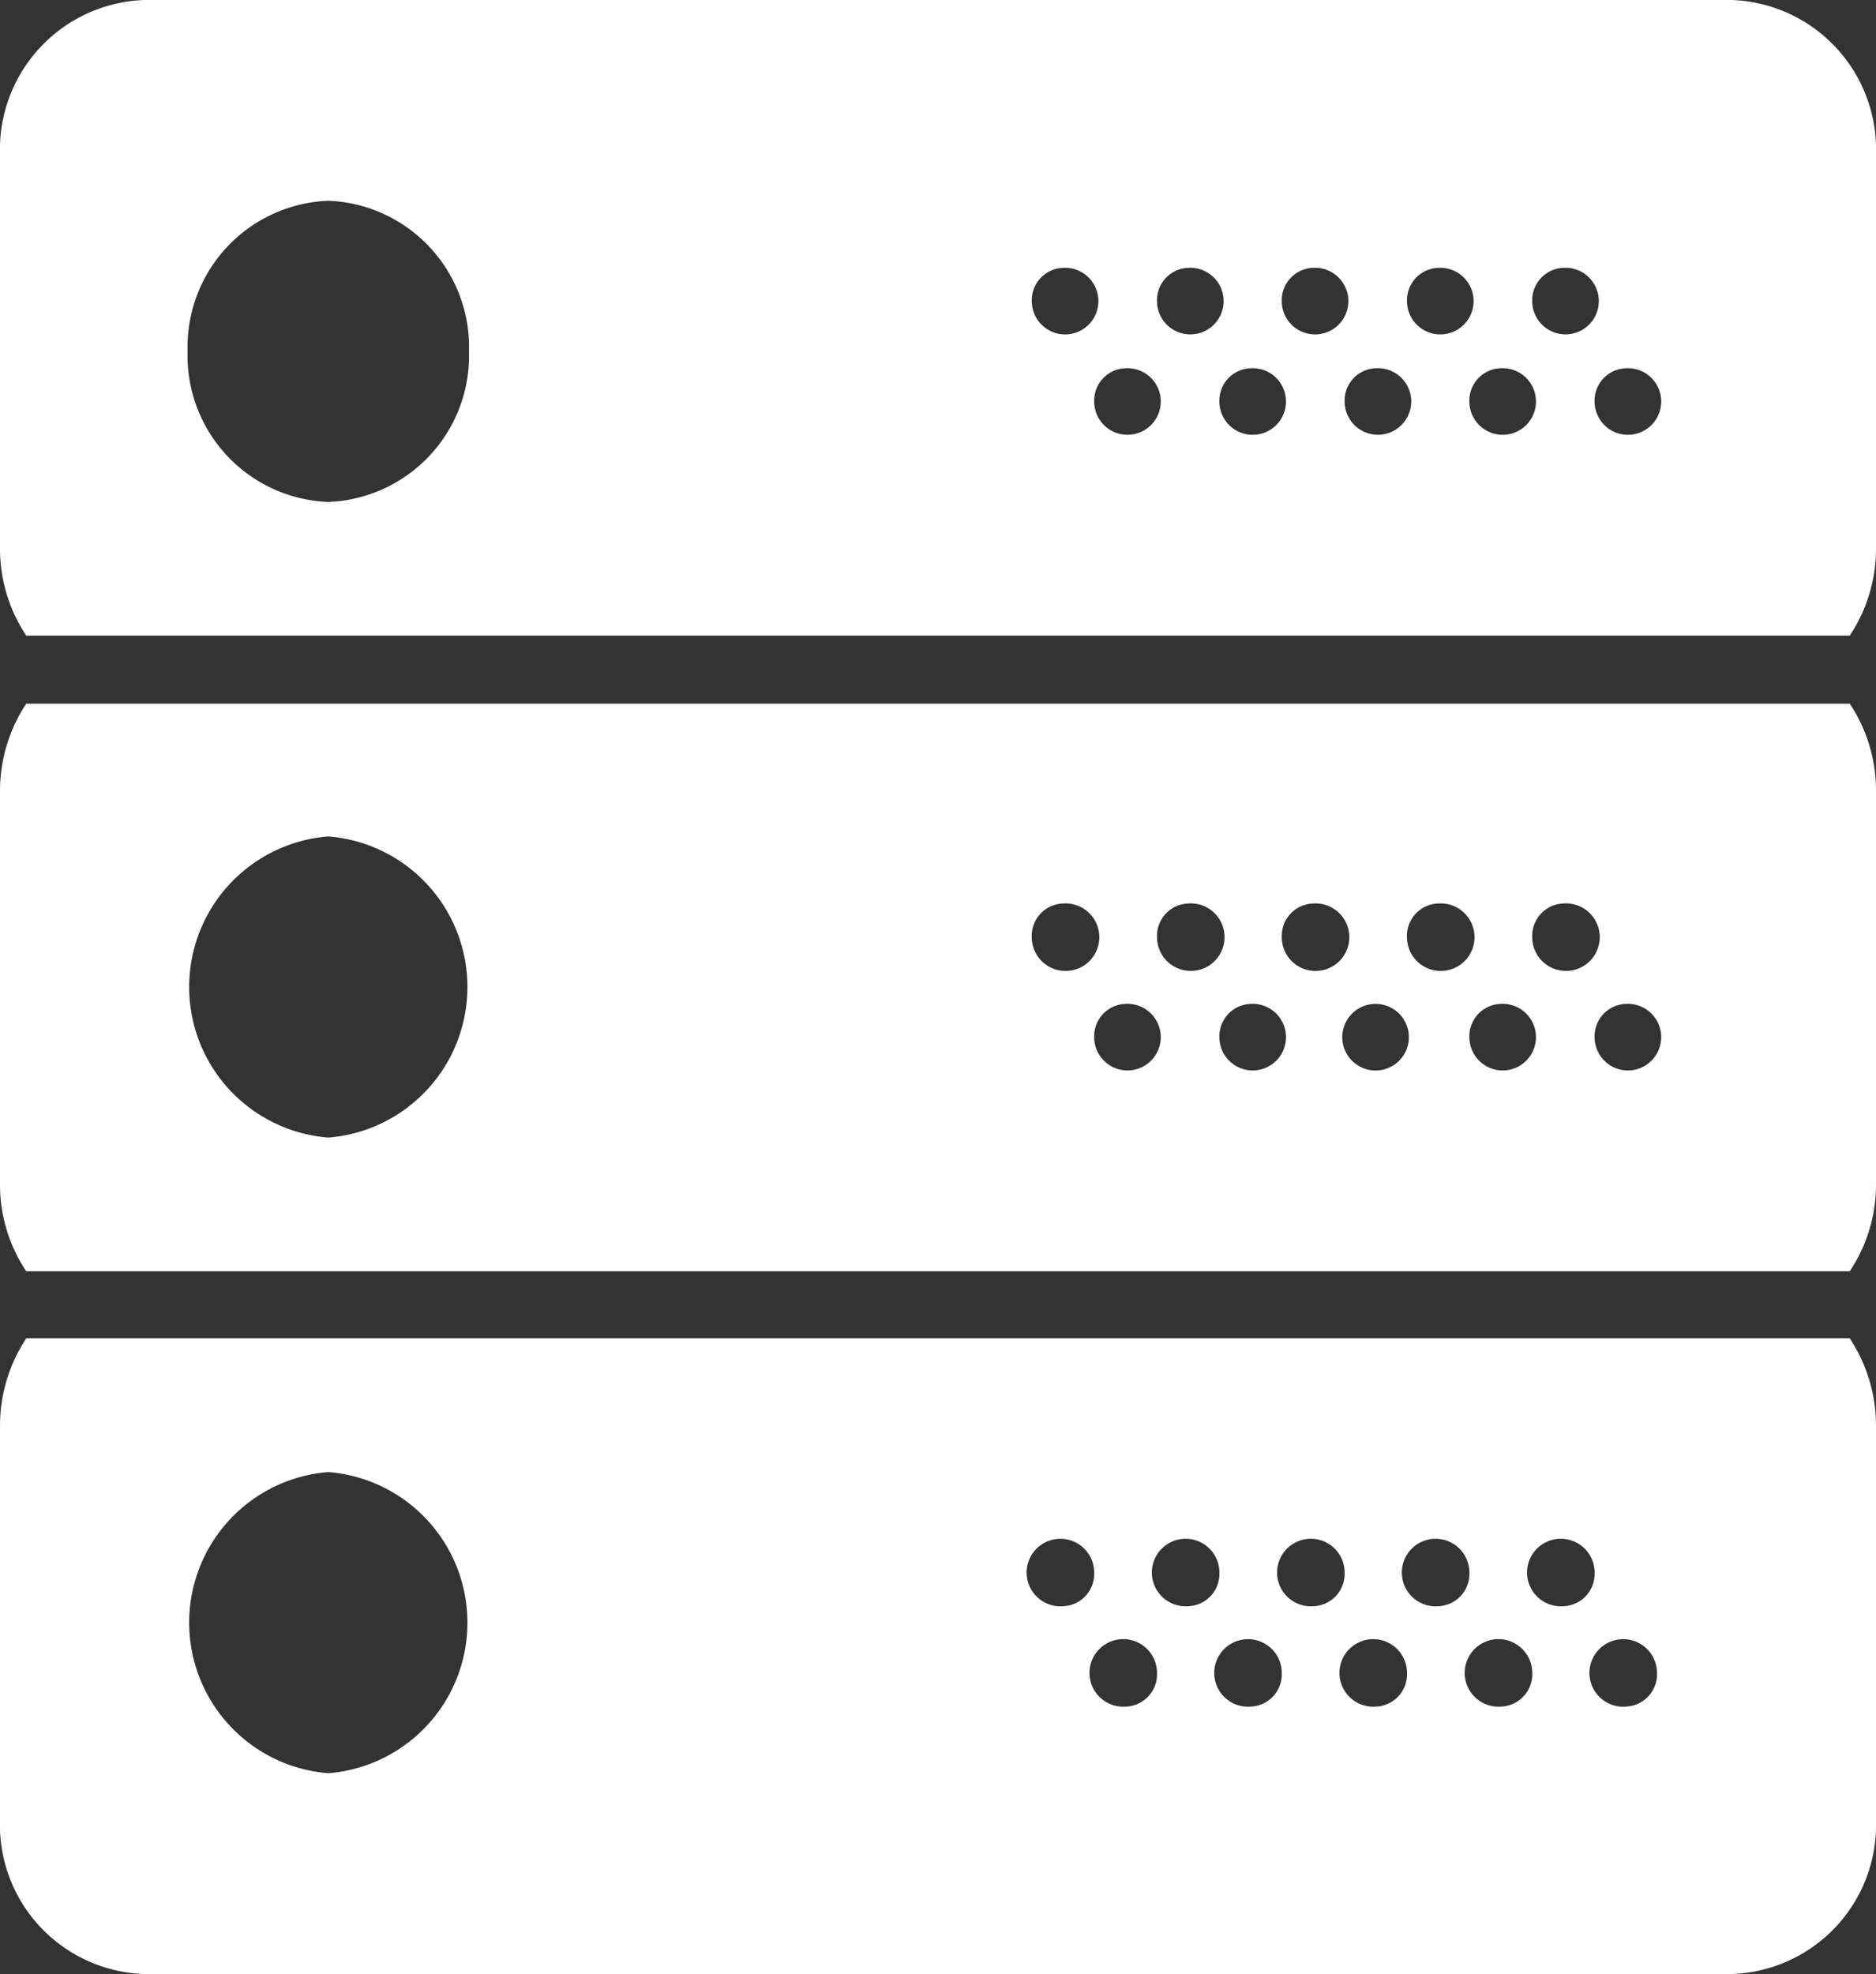 <svg xmlns="http://www.w3.org/2000/svg" viewBox="0 0 40 42.08"><rect x="0" y="0" width="40" height="42.08" fill="#333333" stroke="none"/><defs><style>.cls-1{fill:#fff;}</style></defs><title>iconDataCenter</title><g id="Capa_2" data-name="Capa 2"><g id="MEDIOAMBIENTE"><path class="cls-1" d="M0,16.84v8.4A3.32,3.32,0,0,0,.56,27.1H39.44A3.32,3.32,0,0,0,40,25.24v-8.4A3.34,3.34,0,0,0,39.44,15H.56A3.37,3.37,0,0,0,0,16.84ZM34.67,21.4a.71.71,0,1,1-.67.71A.69.69,0,0,1,34.67,21.4Zm-1.34-2.14a.72.72,0,1,1-.66.71A.69.69,0,0,1,33.33,19.26ZM32,21.4a.71.71,0,1,1-.67.71A.69.69,0,0,1,32,21.4Zm-1.33-2.14A.72.72,0,1,1,30,20,.69.69,0,0,1,30.67,19.26ZM29.33,21.4a.71.71,0,0,1,0,1.42.71.71,0,0,1,0-1.42ZM28,19.26a.72.72,0,1,1-.67.71A.69.69,0,0,1,28,19.26ZM26.67,21.4a.71.71,0,1,1-.67.71A.69.69,0,0,1,26.67,21.4Zm-1.34-2.14a.72.72,0,1,1-.66.71A.69.69,0,0,1,25.33,19.26ZM24,21.4a.71.71,0,1,1-.67.71A.69.69,0,0,1,24,21.4Zm-1.33-2.14A.72.72,0,1,1,22,20,.69.69,0,0,1,22.67,19.26ZM7,17.83a3.22,3.22,0,0,1,0,6.42,3.22,3.22,0,0,1,0-6.42Z"/><path class="cls-1" d="M39.44,13.55A3.34,3.34,0,0,0,40,11.69V3.29A3.19,3.19,0,0,0,36.93,0H3.07A3.19,3.19,0,0,0,0,3.29v8.4a3.34,3.34,0,0,0,.56,1.86Zm-4.77-5.7a.71.71,0,1,1-.67.71A.69.69,0,0,1,34.67,7.85ZM33.33,5.71a.71.71,0,1,1-.66.71A.69.69,0,0,1,33.33,5.71ZM32,7.85a.71.71,0,1,1-.67.71A.69.69,0,0,1,32,7.85ZM30.67,5.71a.71.71,0,1,1-.67.71A.69.69,0,0,1,30.67,5.71ZM29.33,7.85a.71.71,0,1,1-.66.71A.69.69,0,0,1,29.33,7.85ZM28,5.71a.71.71,0,1,1-.67.71A.69.69,0,0,1,28,5.71ZM26.67,7.85a.71.71,0,1,1-.67.71A.69.69,0,0,1,26.67,7.85ZM25.33,5.71a.71.71,0,1,1-.66.71A.69.69,0,0,1,25.33,5.71ZM24,7.85a.71.71,0,1,1-.67.71A.69.69,0,0,1,24,7.85ZM22.67,5.71a.71.71,0,1,1-.67.71A.69.69,0,0,1,22.67,5.71ZM7,4.28a3.12,3.12,0,0,1,3,3.21A3.12,3.12,0,0,1,7,10.7,3.12,3.12,0,0,1,4,7.49,3.12,3.12,0,0,1,7,4.28Z"/><path class="cls-1" d="M.56,28.53A3.37,3.37,0,0,0,0,30.39V38.8a3.18,3.18,0,0,0,3.07,3.28H36.93A3.18,3.18,0,0,0,40,38.8V30.39a3.37,3.37,0,0,0-.56-1.86ZM7,37.8a3.22,3.22,0,0,1,0-6.42A3.22,3.22,0,0,1,7,37.8Zm15.67-3.56a.72.72,0,1,1,.66-.72A.69.69,0,0,1,22.67,34.24ZM24,36.38a.72.72,0,1,1,.67-.72A.69.69,0,0,1,24,36.38Zm1.33-2.14a.72.72,0,1,1,.67-.72A.69.69,0,0,1,25.33,34.24Zm1.34,2.14a.72.72,0,1,1,.66-.72A.69.69,0,0,1,26.67,36.38ZM28,34.24a.72.72,0,1,1,.67-.72A.69.69,0,0,1,28,34.24Zm1.33,2.14a.72.72,0,1,1,.67-.72A.69.69,0,0,1,29.33,36.38Zm1.34-2.14a.72.72,0,1,1,.66-.72A.69.69,0,0,1,30.67,34.24ZM32,36.38a.72.72,0,1,1,.67-.72A.69.69,0,0,1,32,36.38Zm1.33-2.14a.72.72,0,1,1,.67-.72A.69.69,0,0,1,33.33,34.24Zm1.34,2.14a.72.72,0,1,1,.66-.72A.69.69,0,0,1,34.67,36.38Z"/></g></g></svg>